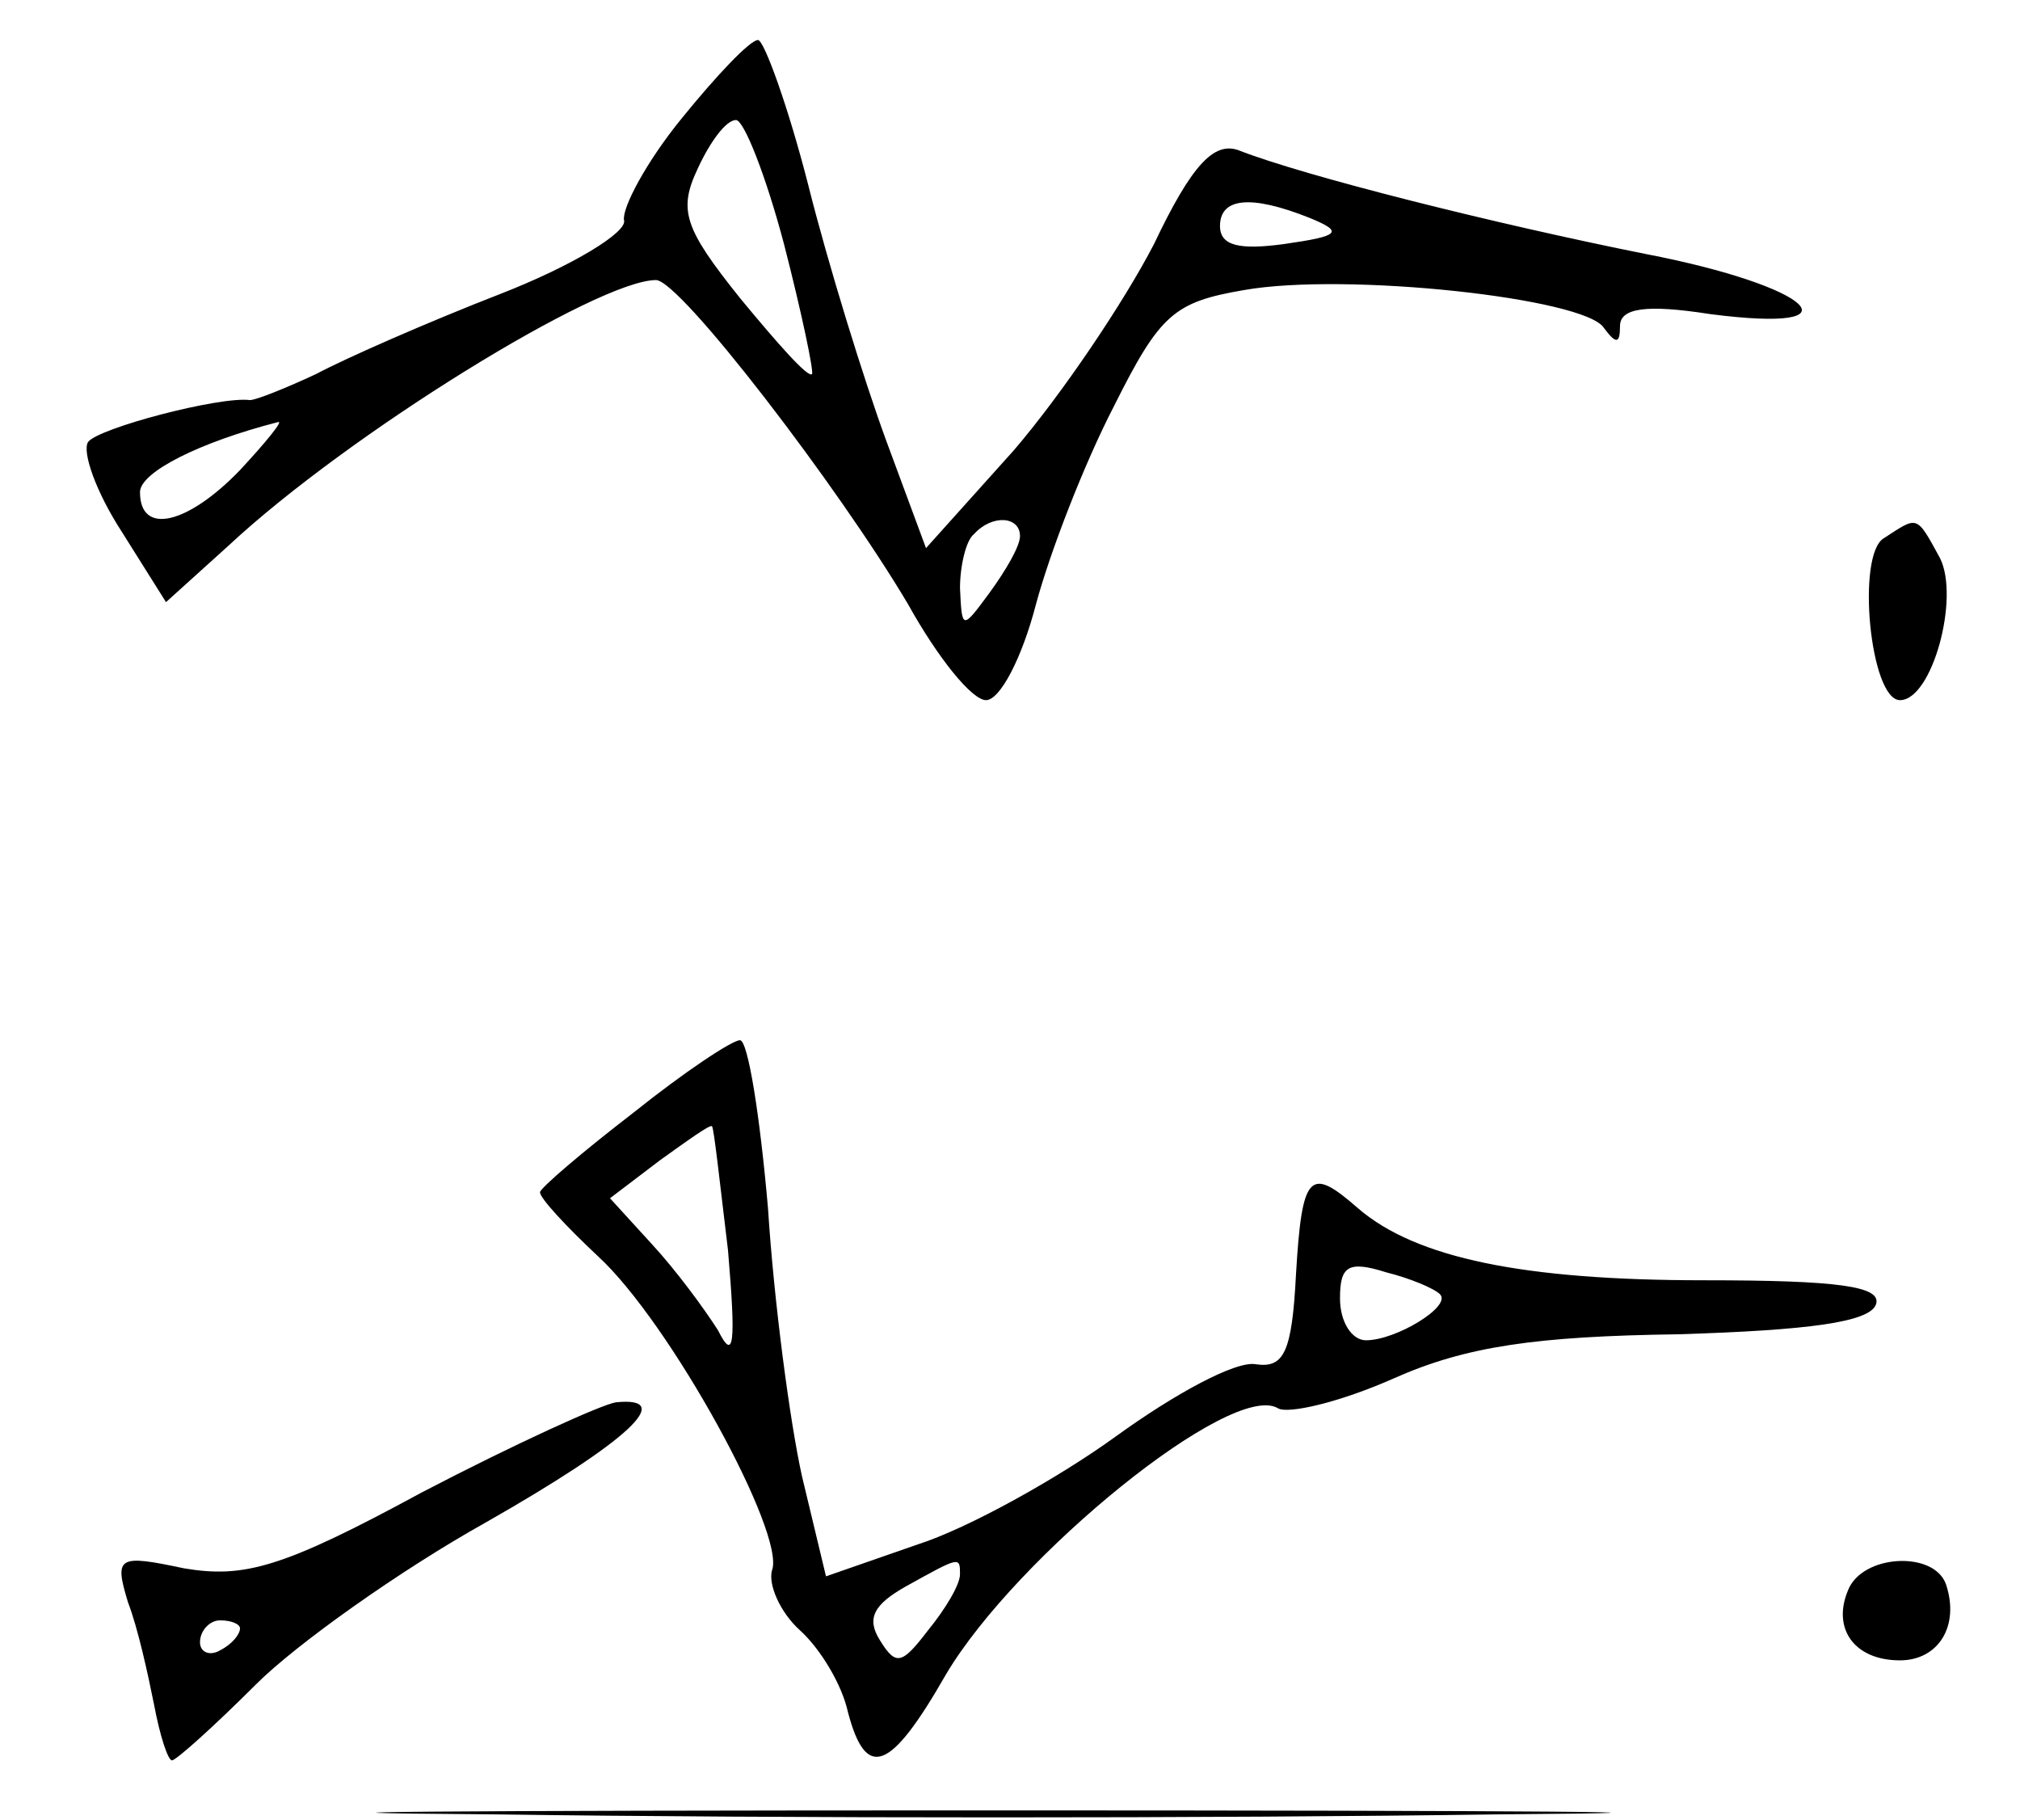 <?xml version="1.0" standalone="no"?>
<!DOCTYPE svg PUBLIC "-//W3C//DTD SVG 20010904//EN"
 "http://www.w3.org/TR/2001/REC-SVG-20010904/DTD/svg10.dtd">
<svg version="1.0" xmlns="http://www.w3.org/2000/svg"
 width="101pt" height="91pt" viewBox="0 0 101 91"
 preserveAspectRatio="xMidYMid meet">
<g transform="translate(0,91) scale(0.1,-0.1)"
fill="#000000" stroke="none">
<path d="M341 851 c-18 -22 -30 -45 -29 -51 2 -6 -26 -23 -62 -37 -36 -14 -77
-32 -92 -40 -15 -7 -30 -13 -33 -13 -15 2 -76 -14 -81 -21 -3 -5 4 -25 17 -45
l22 -35 31 28 c60 56 185 133 214 133 12 0 91 -103 126 -162 15 -27 32 -48 39
-48 7 0 18 21 25 48 7 26 24 70 39 99 23 46 30 52 65 58 51 9 171 -4 180 -19
6 -8 8 -8 8 1 0 9 13 11 45 6 77 -10 51 14 -32 30 -75 15 -171 39 -204 52 -12
4 -23 -7 -42 -47 -15 -29 -46 -75 -70 -103 l-44 -49 -20 54 c-11 30 -29 88
-39 128 -10 39 -22 72 -25 72 -4 0 -21 -18 -38 -39z m51 -63 c9 -35 15 -64 14
-65 -2 -2 -17 15 -36 38 -28 35 -31 44 -21 65 6 13 14 24 19 24 4 0 15 -28 24
-62z m263 13 c17 -7 15 -9 -13 -13 -22 -3 -32 -1 -32 9 0 14 15 16 45 4z
m-535 -126 c-26 -27 -50 -33 -50 -11 0 10 30 25 69 35 3 1 -6 -10 -19 -24z
m390 -33 c0 -5 -7 -17 -15 -28 -14 -19 -14 -19 -15 2 0 11 3 24 7 27 9 10 23
9 23 -1z"/>
<path d="M942 641 c-14 -8 -7 -81 8 -81 16 0 30 51 20 71 -12 22 -11 21 -28
10z"/>
<path d="M317 354 c-26 -20 -47 -38 -47 -40 0 -3 13 -17 29 -32 36 -33 94
-139 87 -157 -2 -7 4 -21 14 -30 10 -9 21 -27 24 -41 9 -34 21 -30 49 19 35
59 143 147 166 133 5 -3 31 3 58 15 36 16 71 21 142 22 65 2 96 6 99 15 3 9
-19 12 -86 12 -90 0 -144 11 -173 36 -24 21 -28 18 -31 -33 -2 -39 -6 -47 -20
-45 -10 2 -41 -15 -70 -36 -29 -21 -74 -46 -99 -54 l-46 -16 -12 50 c-6 27
-14 87 -17 134 -4 46 -10 84 -14 84 -4 0 -28 -16 -53 -36z m47 -69 c4 -47 3
-56 -5 -40 -7 11 -21 30 -33 43 l-21 23 25 19 c14 10 25 18 26 17 1 -1 4 -29
8 -62z m356 -22 c6 -6 -22 -23 -37 -23 -7 0 -13 9 -13 21 0 16 4 19 23 13 12
-3 24 -8 27 -11z m-240 -140 c0 -5 -7 -17 -16 -28 -13 -17 -16 -18 -24 -5 -7
11 -3 18 13 27 27 15 27 15 27 6z"/>
<path d="M211 164 c-70 -38 -89 -43 -119 -38 -33 7 -35 6 -28 -17 5 -13 10
-36 13 -51 3 -16 7 -28 9 -28 2 0 21 17 42 38 20 20 72 57 115 81 72 41 95 63
65 60 -7 -1 -51 -21 -97 -45z m-91 -68 c0 -3 -4 -8 -10 -11 -5 -3 -10 -1 -10
4 0 6 5 11 10 11 6 0 10 -2 10 -4z"/>
<path d="M924 115 c-8 -19 3 -35 26 -35 19 0 30 17 23 38 -6 17 -42 15 -49 -3z"/>
<path d="M248 3 c139 -2 364 -2 500 0 136 1 22 2 -253 2 -275 0 -386 -1 -247
-2z"/>
</g>
</svg>
